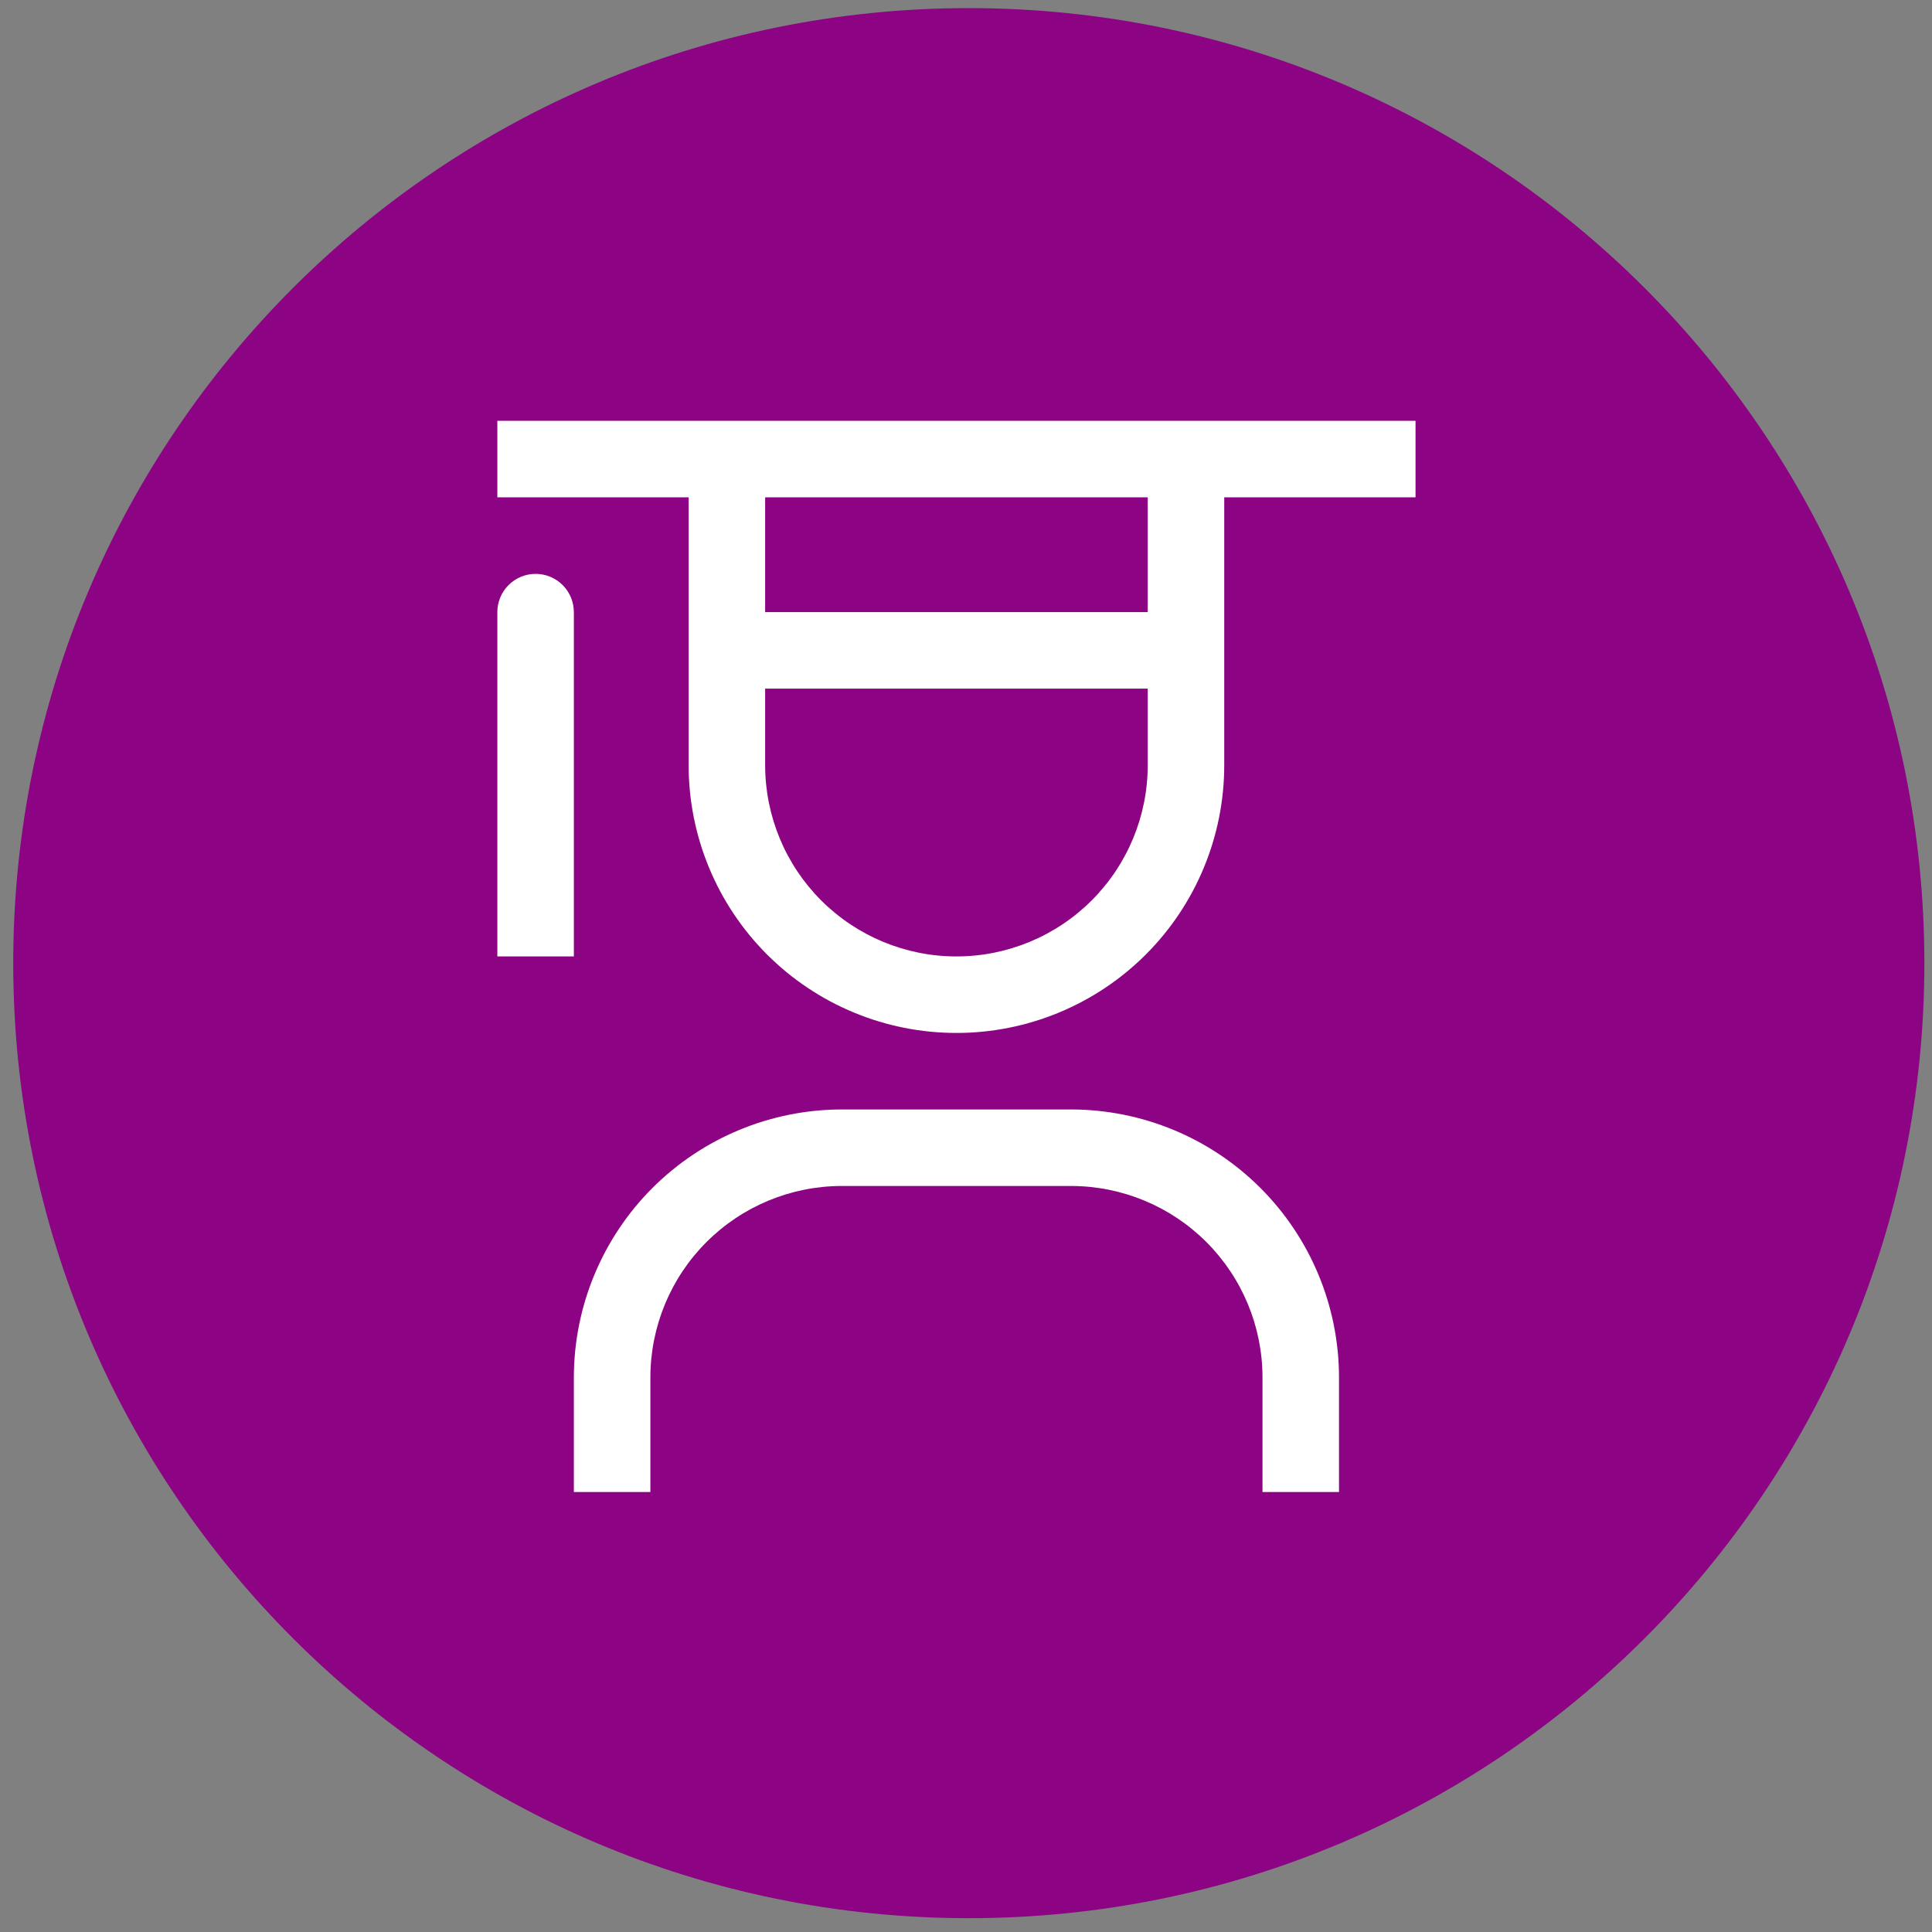 <svg width="101" height="101" viewBox="0 0 101 101" fill="none" xmlns="http://www.w3.org/2000/svg">
<rect x="0" y="0" width="101" height="101" fill="#808080" stroke="none"/>
<g style="mix-blend-mode:multiply">
<path d="M50.646 100.278C78.235 100.278 100.601 77.925 100.601 50.351C100.601 22.777 78.235 0.424 50.646 0.424C23.057 0.424 0.692 22.777 0.692 50.351C0.692 77.925 23.057 100.278 50.646 100.278Z" fill="#8C0384"/>
</g>
<path d="M70 78H66V72C65.997 69.349 64.942 66.807 63.068 64.932C61.193 63.058 58.651 62.003 56 62H44C41.349 62.003 38.807 63.058 36.932 64.932C35.058 66.807 34.003 69.349 34 72V78H30V72C30.005 68.289 31.482 64.731 34.106 62.106C36.731 59.482 40.289 58.005 44 58H56C59.711 58.005 63.269 59.482 65.894 62.106C68.518 64.731 69.995 68.289 70 72V78ZM28 30C27.47 30 26.961 30.211 26.586 30.586C26.211 30.961 26 31.47 26 32V50H30V32C30 31.47 29.789 30.961 29.414 30.586C29.039 30.211 28.53 30 28 30Z" fill="white"/>
<path d="M26 22V26H36V40C36 43.713 37.475 47.274 40.1 49.9C42.726 52.525 46.287 54 50 54C53.713 54 57.274 52.525 59.9 49.9C62.525 47.274 64 43.713 64 40V26H74V22H26ZM40 26H60V32H40V26ZM50 50C47.348 50 44.804 48.946 42.929 47.071C41.054 45.196 40 42.652 40 40V36H60V40C60 42.652 58.946 45.196 57.071 47.071C55.196 48.946 52.652 50 50 50Z" fill="white"/>
</svg>

